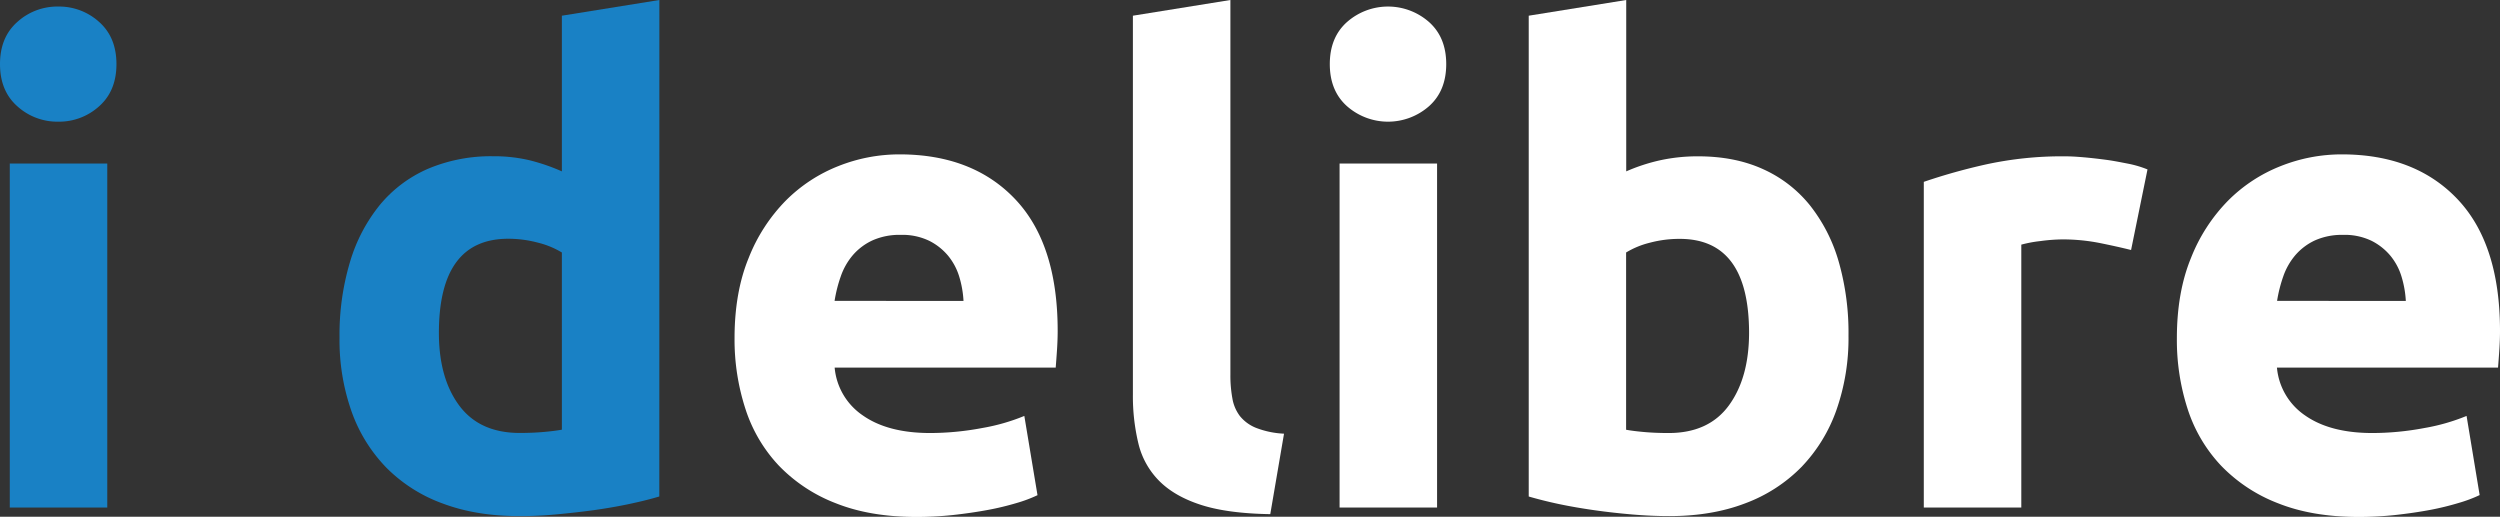 <svg xmlns="http://www.w3.org/2000/svg" viewBox="0 0 1000 206.7"><rect x="0" y="0" width="1000" height="206.7" fill="#333333" stroke="none"/><defs><style>.cls-1{fill:#1981c5;}.cls-2{fill:#fff;}</style></defs><g id="Calque_2" data-name="Calque 2"><g id="Calque_1-2" data-name="Calque 1"><path class="cls-1" d="M46.58,25.64q0,10.74-6.94,16.88a23.83,23.83,0,0,1-16.35,6.15A23.81,23.81,0,0,1,6.94,42.52Q0,36.37,0,25.64T6.94,8.77A23.81,23.81,0,0,1,23.29,2.62,23.83,23.83,0,0,1,39.64,8.77Q46.57,14.91,46.58,25.64ZM42.91,203h-39V65.41h39Z"/><path class="cls-1" d="M263.73,198.59q-5.24,1.57-12,3t-14.26,2.48q-7.45,1-15.18,1.71t-14.78.65q-17,0-30.35-5a61,61,0,0,1-22.51-14.26,61.8,61.8,0,0,1-14-22.5,85.82,85.82,0,0,1-4.84-29.7A101.4,101.4,0,0,1,140,104.79,65.72,65.72,0,0,1,152,81.9a51.63,51.63,0,0,1,19.23-14.4,64.58,64.58,0,0,1,26-5A61.65,61.65,0,0,1,211.8,64.1a78.88,78.88,0,0,1,12.95,4.45V6.28l39-6.28Zm-88.17-65.41q0,18.06,8.11,29t24.07,11q5.23,0,9.68-.39t7.33-.92V101a34.13,34.13,0,0,0-9.55-3.93,45.87,45.87,0,0,0-11.9-1.57Q175.55,95.5,175.56,133.18Z"/><path class="cls-2" d="M293.82,135.27q0-18.32,5.63-32.05a68.54,68.54,0,0,1,14.78-22.89,61.54,61.54,0,0,1,21.06-13.87,66,66,0,0,1,24.47-4.71q29.3,0,46.31,17.92t17,52.72q0,3.41-.26,7.46c-.18,2.71-.36,5.1-.53,7.2H333.86a25.86,25.86,0,0,0,11.24,19.1q9.94,7,26.7,7.06a112.66,112.66,0,0,0,21.06-2,79.46,79.46,0,0,0,16.87-4.84L415,198.07a54.64,54.64,0,0,1-8.37,3.14A110.26,110.26,0,0,1,395,204q-6.42,1.19-13.74,2a138.26,138.26,0,0,1-14.65.78q-18.57,0-32.31-5.49a63,63,0,0,1-22.77-15.05,59.65,59.65,0,0,1-13.34-22.63A89.59,89.59,0,0,1,293.82,135.27Zm91.58-14.91a40.51,40.51,0,0,0-1.7-9.68,24.25,24.25,0,0,0-4.45-8.37,23.55,23.55,0,0,0-7.59-6,24.69,24.69,0,0,0-11.38-2.36A26.34,26.34,0,0,0,349,96.15a23.35,23.35,0,0,0-7.85,5.89,26.41,26.41,0,0,0-4.84,8.51,55.1,55.1,0,0,0-2.48,9.81Z"/><path class="cls-2" d="M508.11,205.66q-17-.27-27.6-3.67t-16.75-9.55a31.61,31.61,0,0,1-8.37-14.91,80.65,80.65,0,0,1-2.23-19.76V6.28l39-6.28V149.92a50.6,50.6,0,0,0,.79,9.42,16.16,16.16,0,0,0,3,7.07,15.8,15.8,0,0,0,6.41,4.71,35.13,35.13,0,0,0,11.25,2.35Z"/><path class="cls-2" d="M578.49,25.64q0,10.74-6.93,16.88a24.82,24.82,0,0,1-32.71,0q-6.93-6.15-6.93-16.88t6.93-16.87a24.82,24.82,0,0,1,32.71,0Q578.49,14.91,578.49,25.64ZM574.83,203h-39V65.41h39Z"/><path class="cls-2" d="M739.4,134.23a86.84,86.84,0,0,1-4.84,29.82,63,63,0,0,1-14,22.77,61.49,61.49,0,0,1-22.5,14.52q-13.34,5.1-30.35,5.1-7.07,0-14.78-.65c-5.15-.44-10.2-1-15.18-1.71s-9.73-1.52-14.26-2.48-8.55-2-12-3V6.28l39-6.28V68.55a73.22,73.22,0,0,1,13.61-4.45,70.28,70.28,0,0,1,15.17-1.57q14.65,0,25.91,5.11A50.69,50.69,0,0,1,724,82.16a65.25,65.25,0,0,1,11.52,22.63A103.44,103.44,0,0,1,739.4,134.23Zm-39.77-1q0-37.68-27.73-37.68A45.76,45.76,0,0,0,660,97.07a33.82,33.82,0,0,0-9.56,3.93v70.9q2.88.53,7.33.92t9.68.39q16,0,24.07-11T699.63,133.18Z"/><path class="cls-2" d="M852.43,100q-5.23-1.31-12.3-2.75A76.61,76.61,0,0,0,825,95.76a69.88,69.88,0,0,0-8.77.66,49.5,49.5,0,0,0-7.71,1.44V203h-39V72.74a236.26,236.26,0,0,1,24.73-6.94A142.93,142.93,0,0,1,826,62.53q3.13,0,7.59.4c3,.26,5.93.61,8.9,1s5.92,1,8.89,1.57A42.62,42.62,0,0,1,859,67.77Z"/><path class="cls-2" d="M870.75,135.27q0-18.32,5.63-32.05a68.38,68.38,0,0,1,14.78-22.89,61.35,61.35,0,0,1,21.06-13.87,65.91,65.91,0,0,1,24.46-4.71Q966,61.75,983,79.67t17,52.72q0,3.41-.26,7.46c-.18,2.71-.36,5.1-.53,7.2H910.78A25.9,25.9,0,0,0,922,166.15q9.94,7,26.69,7.06a112.5,112.5,0,0,0,21.06-2,79.74,79.74,0,0,0,16.88-4.84l5.23,31.66a54.64,54.64,0,0,1-8.37,3.14A109.88,109.88,0,0,1,971.87,204q-6.4,1.19-13.74,2a138.26,138.26,0,0,1-14.65.78q-18.59,0-32.31-5.49a63,63,0,0,1-22.76-15.05,59.67,59.67,0,0,1-13.35-22.63A89.59,89.59,0,0,1,870.75,135.27Zm91.58-14.91a41,41,0,0,0-1.71-9.68,24.23,24.23,0,0,0-4.44-8.37,23.77,23.77,0,0,0-7.59-6,24.76,24.76,0,0,0-11.39-2.36A26.34,26.34,0,0,0,926,96.15a23.31,23.31,0,0,0-7.84,5.89,26.43,26.43,0,0,0-4.85,8.51,56,56,0,0,0-2.48,9.81Z"/></g></g></svg>